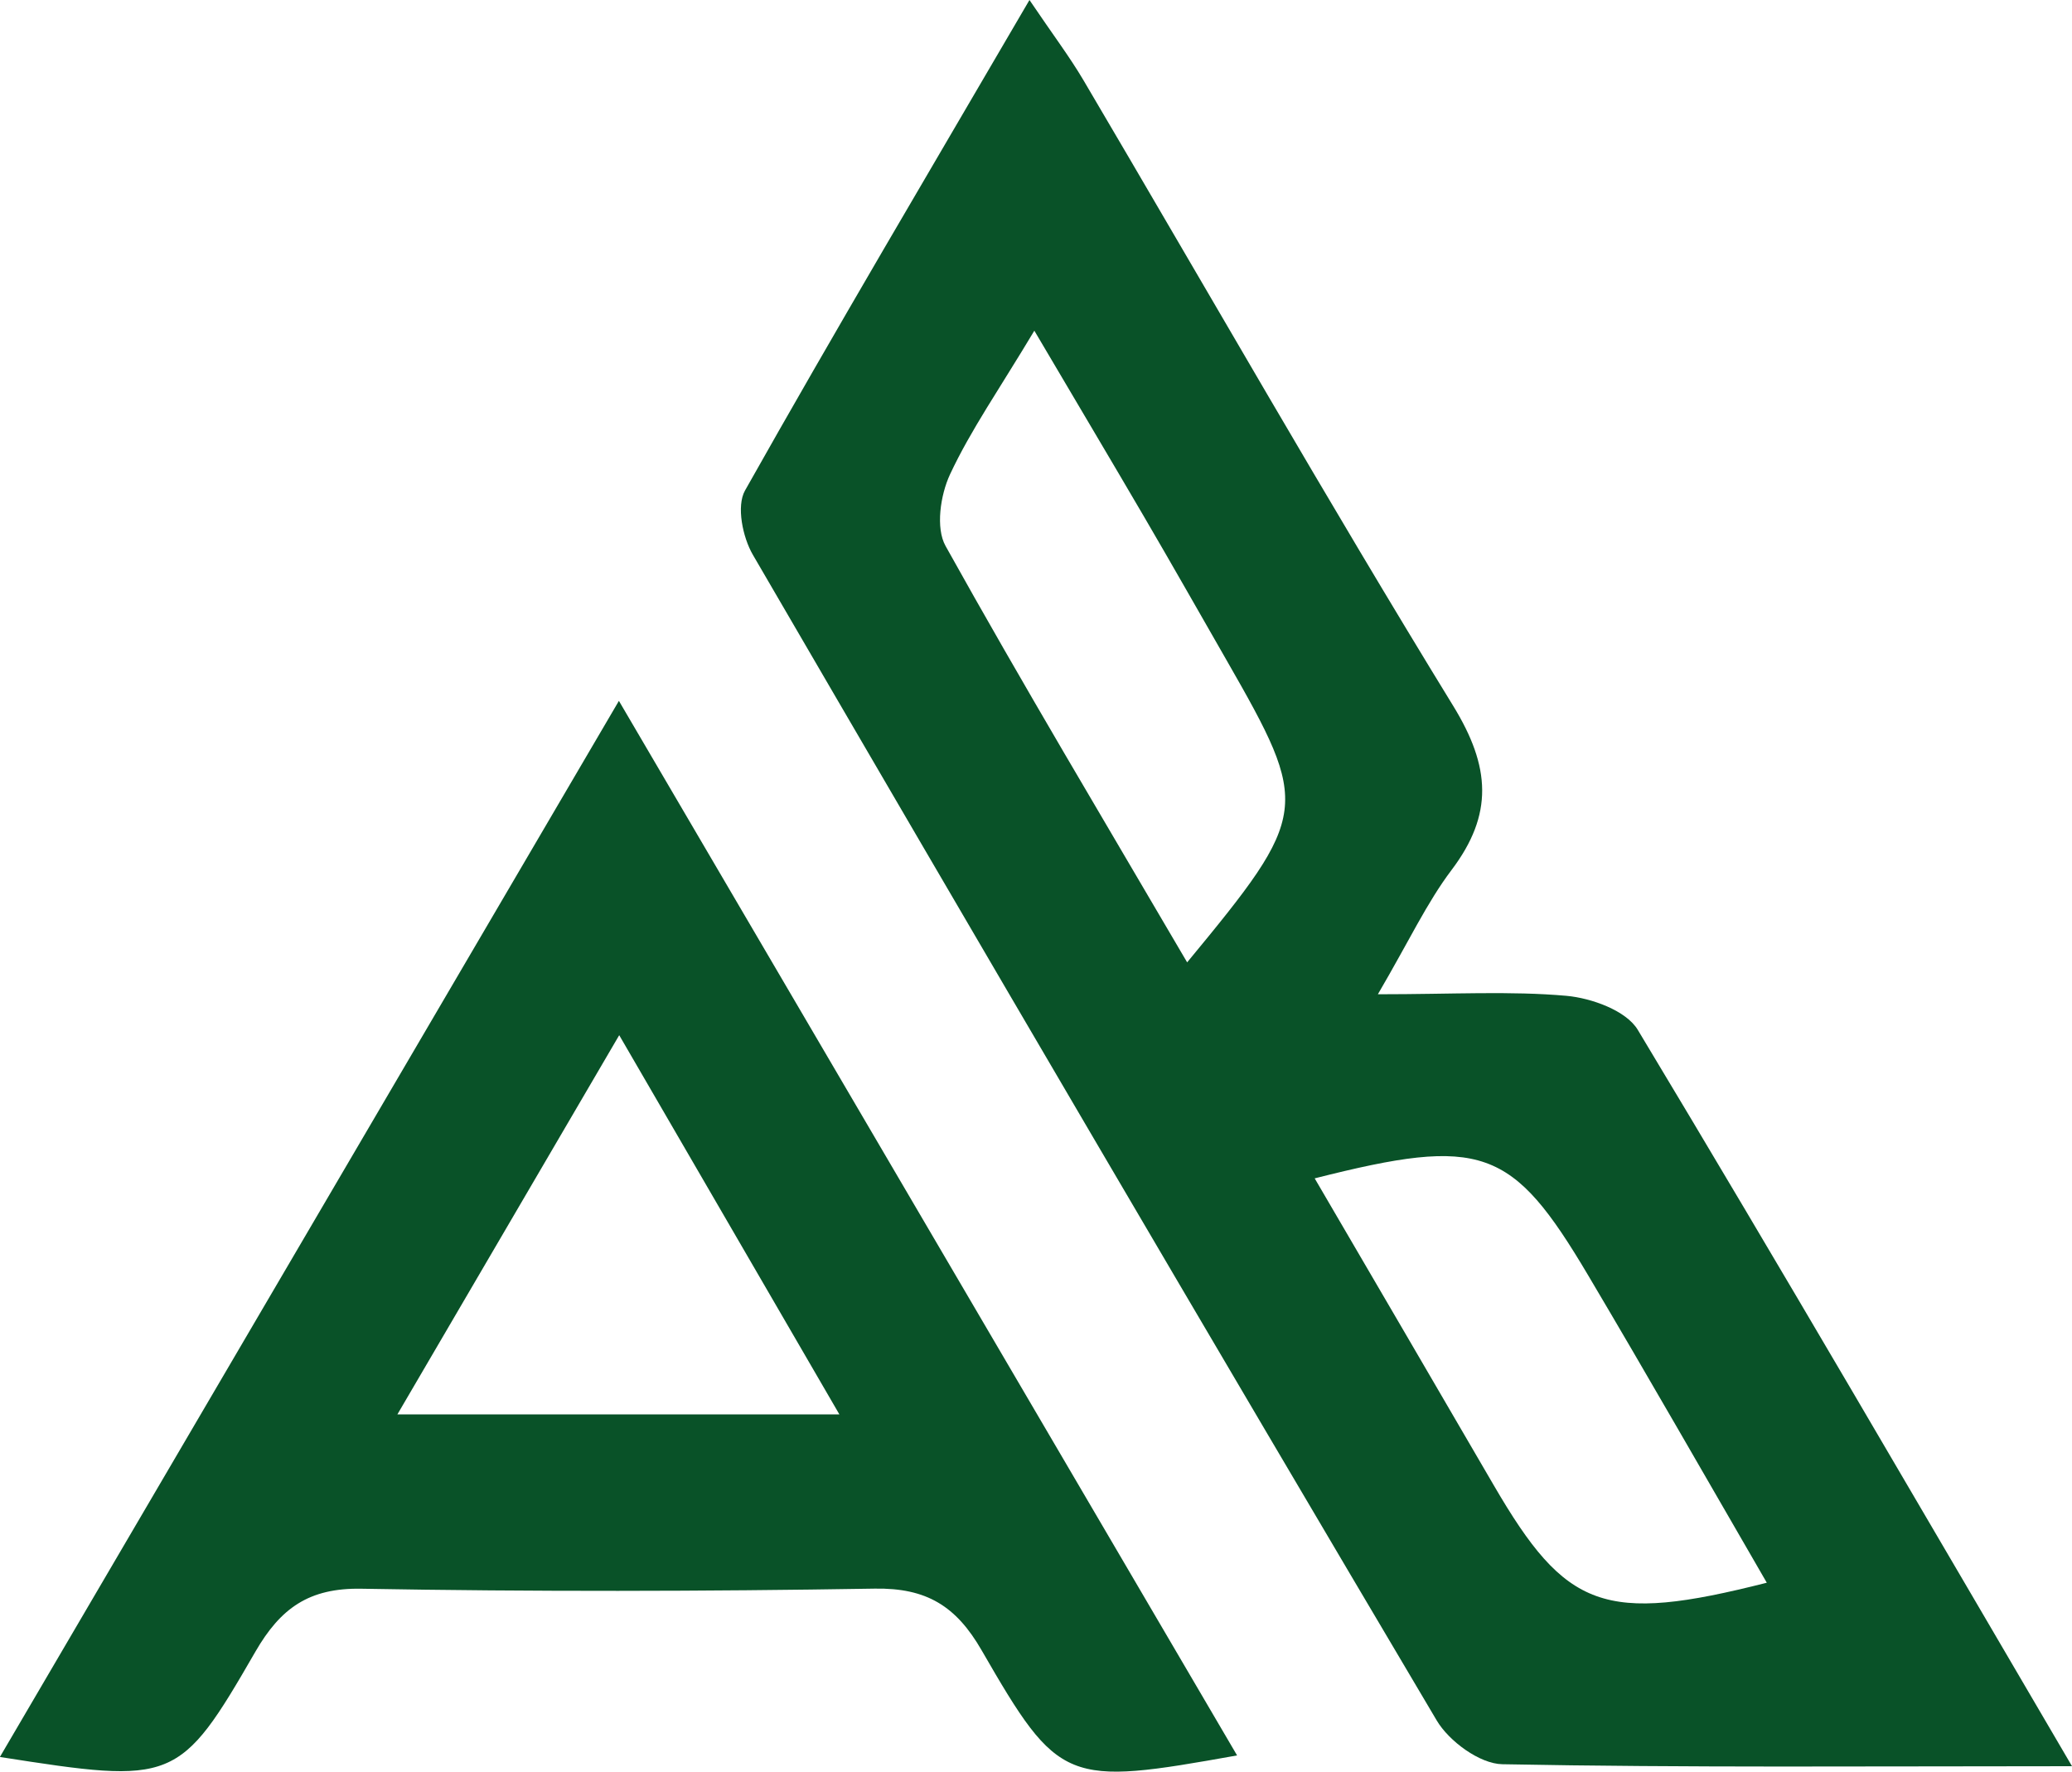 <?xml version="1.0" encoding="utf-8"?>
<!-- Generator: Adobe Illustrator 25.2.0, SVG Export Plug-In . SVG Version: 6.00 Build 0)  -->
<svg version="1.1" id="Capa_1" xmlns="http://www.w3.org/2000/svg" xmlns:xlink="http://www.w3.org/1999/xlink" x="0px" y="0px"
	 viewBox="0 0 200 171" style="enable-background:new 0 0 200 171;" xml:space="preserve">
<style type="text/css">
	.st0{fill:#095228;}
</style>
<g>
	<g>
		<path class="st0" d="M200,170.48c-19.45,0-37.22,0.15-54.99-0.19c-2.18-0.04-5.15-2.22-6.34-4.24
			c-22.16-37.41-44.13-74.92-66-112.5c-0.99-1.7-1.6-4.71-0.76-6.2C80.61,31.9,89.66,16.63,99.37,0c2.27,3.36,3.87,5.47,5.21,7.74
			c11.88,20.15,23.47,40.48,35.7,60.41c3.59,5.86,3.9,10.45-0.18,15.84c-2.37,3.14-4.07,6.8-7.1,11.98c7.3,0,12.79-0.33,18.2,0.15
			c2.43,0.22,5.78,1.43,6.89,3.29C171.96,122.46,185.48,145.72,200,170.48z M114.59,92.89c11.86-14.36,11.92-15,3.79-29.19
			c-2.65-4.62-5.28-9.26-7.97-13.86c-3.25-5.56-6.55-11.1-10.57-17.92c-3.39,5.66-6.14,9.59-8.14,13.87
			c-0.93,1.99-1.4,5.18-0.43,6.91C98.65,65.96,106.45,78.99,114.59,92.89z M126.9,113.74c5.87,10.05,11.59,19.83,17.29,29.63
			c6.97,11.97,10.63,13.39,26.35,9.4c-5.83-10.06-11.45-19.9-17.23-29.65C145.94,110.69,143.05,109.65,126.9,113.74z"/>
		<path class="st0" d="M119.41,169.44c-16.52,2.95-17.18,2.82-24.66-10.15c-2.46-4.27-5.32-6.03-10.3-5.95
			c-16.52,0.27-33.05,0.3-49.57,0.01c-5.05-0.09-7.8,1.87-10.23,6.08c-7.34,12.72-7.84,12.79-24.66,10.16
			c19.76-33.71,39.31-67.08,59.75-101.94C80.04,102.28,99.51,135.49,119.41,169.44z M59.77,99.92c-7.61,13.01-14.2,24.28-21.41,36.6
			c14.68,0,27.86,0,42.66,0C73.79,124.06,67.25,112.8,59.77,99.92z"/>
	</g>
</g>
</svg>
